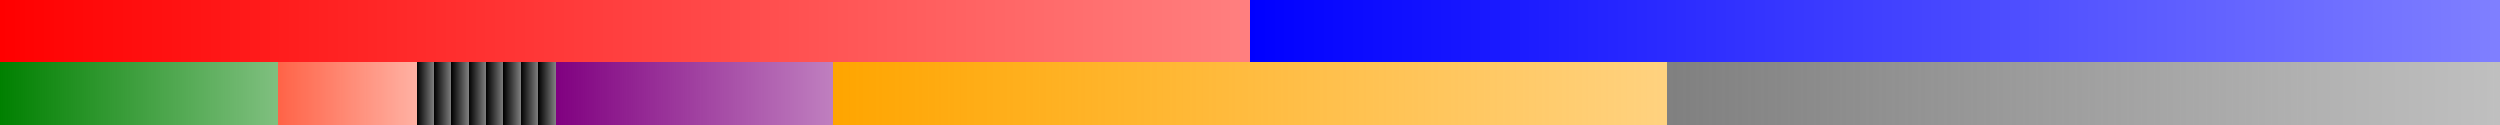 <?xml version="1.0" encoding="UTF-8"?>
<svg xmlns="http://www.w3.org/2000/svg" xmlns:xlink="http://www.w3.org/1999/xlink" width="600pt" height="30pt" viewBox="0 0 600 30" version="1.1" shape-rendering="crispEdges">
<defs>
<linearGradient id="linear0" gradientUnits="userSpaceOnUse" x1="0" y1="0" x2="300" y2="0" >
<stop offset="0" style="stop-color:rgb(100%,0%,0%);stop-opacity:1;"/>
<stop offset="1" style="stop-color:rgb(100%,0%,0%);stop-opacity:0.5;"/>
</linearGradient>
<linearGradient id="linear1" gradientUnits="userSpaceOnUse" x1="300" y1="0" x2="600" y2="0" >
<stop offset="0" style="stop-color:rgb(0%,0%,100%);stop-opacity:1;"/>
<stop offset="1" style="stop-color:rgb(0%,0%,100%);stop-opacity:0.5;"/>
</linearGradient>
<linearGradient id="linear2" gradientUnits="userSpaceOnUse" x1="100" y1="0" x2="104.167" y2="0" >
<stop offset="0" style="stop-color:rgb(0%,0%,0%);stop-opacity:1;"/>
<stop offset="1" style="stop-color:rgb(0%,0%,0%);stop-opacity:0.5;"/>
</linearGradient>
<linearGradient id="linear3" gradientUnits="userSpaceOnUse" x1="104.167" y1="0" x2="108.333" y2="0" >
<stop offset="0" style="stop-color:rgb(0%,0%,0%);stop-opacity:1;"/>
<stop offset="1" style="stop-color:rgb(0%,0%,0%);stop-opacity:0.5;"/>
</linearGradient>
<linearGradient id="linear4" gradientUnits="userSpaceOnUse" x1="108.333" y1="0" x2="112.5" y2="0" >
<stop offset="0" style="stop-color:rgb(0%,0%,0%);stop-opacity:1;"/>
<stop offset="1" style="stop-color:rgb(0%,0%,0%);stop-opacity:0.5;"/>
</linearGradient>
<linearGradient id="linear5" gradientUnits="userSpaceOnUse" x1="112.5" y1="0" x2="116.667" y2="0" >
<stop offset="0" style="stop-color:rgb(0%,0%,0%);stop-opacity:1;"/>
<stop offset="1" style="stop-color:rgb(0%,0%,0%);stop-opacity:0.5;"/>
</linearGradient>
<linearGradient id="linear6" gradientUnits="userSpaceOnUse" x1="116.667" y1="0" x2="120.833" y2="0" >
<stop offset="0" style="stop-color:rgb(0%,0%,0%);stop-opacity:1;"/>
<stop offset="1" style="stop-color:rgb(0%,0%,0%);stop-opacity:0.5;"/>
</linearGradient>
<linearGradient id="linear7" gradientUnits="userSpaceOnUse" x1="120.833" y1="0" x2="125" y2="0" >
<stop offset="0" style="stop-color:rgb(0%,0%,0%);stop-opacity:1;"/>
<stop offset="1" style="stop-color:rgb(0%,0%,0%);stop-opacity:0.5;"/>
</linearGradient>
<linearGradient id="linear8" gradientUnits="userSpaceOnUse" x1="125" y1="0" x2="129.167" y2="0" >
<stop offset="0" style="stop-color:rgb(0%,0%,0%);stop-opacity:1;"/>
<stop offset="1" style="stop-color:rgb(0%,0%,0%);stop-opacity:0.5;"/>
</linearGradient>
<linearGradient id="linear9" gradientUnits="userSpaceOnUse" x1="129.167" y1="0" x2="133.333" y2="0" >
<stop offset="0" style="stop-color:rgb(0%,0%,0%);stop-opacity:1;"/>
<stop offset="1" style="stop-color:rgb(0%,0%,0%);stop-opacity:0.5;"/>
</linearGradient>
<linearGradient id="linear10" gradientUnits="userSpaceOnUse" x1="66.667" y1="0" x2="100" y2="0" >
<stop offset="0" style="stop-color:rgb(100%,38.824%,27.843%);stop-opacity:1;"/>
<stop offset="1" style="stop-color:rgb(100%,38.824%,27.843%);stop-opacity:0.5;"/>
</linearGradient>
<linearGradient id="linear11" gradientUnits="userSpaceOnUse" x1="0" y1="0" x2="66.667" y2="0" >
<stop offset="0" style="stop-color:rgb(0%,50.196%,0%);stop-opacity:1;"/>
<stop offset="1" style="stop-color:rgb(0%,50.196%,0%);stop-opacity:0.5;"/>
</linearGradient>
<linearGradient id="linear12" gradientUnits="userSpaceOnUse" x1="133.333" y1="0" x2="200" y2="0" >
<stop offset="0" style="stop-color:rgb(50.196%,0%,50.196%);stop-opacity:1;"/>
<stop offset="1" style="stop-color:rgb(50.196%,0%,50.196%);stop-opacity:0.5;"/>
</linearGradient>
<linearGradient id="linear13" gradientUnits="userSpaceOnUse" x1="200" y1="0" x2="400" y2="0" >
<stop offset="0" style="stop-color:rgb(100%,64.706%,0%);stop-opacity:1;"/>
<stop offset="1" style="stop-color:rgb(100%,64.706%,0%);stop-opacity:0.5;"/>
</linearGradient>
<linearGradient id="linear14" gradientUnits="userSpaceOnUse" x1="400" y1="0" x2="600" y2="0" >
<stop offset="0" style="stop-color:rgb(50.196%,50.196%,50.196%);stop-opacity:1;"/>
<stop offset="1" style="stop-color:rgb(50.196%,50.196%,50.196%);stop-opacity:0.5;"/>
</linearGradient>
</defs>
<g id="surface29">
<path style=" stroke:none;fill-rule:nonzero;fill:url(#linear0);" d="M 0 0 L 300 0 L 300 15 L 0 15 Z M 0 0 "/>
<path style=" stroke:none;fill-rule:nonzero;fill:url(#linear1);" d="M 300 0 L 600 0 L 600 15 L 300 15 Z M 300 0 "/>
<path style=" stroke:none;fill-rule:nonzero;fill:url(#linear2);" d="M 100 15 L 104.168 15 L 104.168 30 L 100 30 Z M 100 15 "/>
<path style=" stroke:none;fill-rule:nonzero;fill:url(#linear3);" d="M 104.168 15 L 108.336 15 L 108.336 30 L 104.168 30 Z M 104.168 15 "/>
<path style=" stroke:none;fill-rule:nonzero;fill:url(#linear4);" d="M 108.332 15 L 112.5 15 L 112.5 30 L 108.332 30 Z M 108.332 15 "/>
<path style=" stroke:none;fill-rule:nonzero;fill:url(#linear5);" d="M 112.5 15 L 116.668 15 L 116.668 30 L 112.5 30 Z M 112.5 15 "/>
<path style=" stroke:none;fill-rule:nonzero;fill:url(#linear6);" d="M 116.668 15 L 120.836 15 L 120.836 30 L 116.668 30 Z M 116.668 15 "/>
<path style=" stroke:none;fill-rule:nonzero;fill:url(#linear7);" d="M 120.832 15 L 125 15 L 125 30 L 120.832 30 Z M 120.832 15 "/>
<path style=" stroke:none;fill-rule:nonzero;fill:url(#linear8);" d="M 125 15 L 129.168 15 L 129.168 30 L 125 30 Z M 125 15 "/>
<path style=" stroke:none;fill-rule:nonzero;fill:url(#linear9);" d="M 129.168 15 L 133.336 15 L 133.336 30 L 129.168 30 Z M 129.168 15 "/>
<path style=" stroke:none;fill-rule:nonzero;fill:url(#linear10);" d="M 66.668 15 L 100 15 L 100 30 L 66.668 30 Z M 66.668 15 "/>
<path style=" stroke:none;fill-rule:nonzero;fill:url(#linear11);" d="M 0 15 L 66.668 15 L 66.668 30 L 0 30 Z M 0 15 "/>
<path style=" stroke:none;fill-rule:nonzero;fill:url(#linear12);" d="M 133.332 15 L 200 15 L 200 30 L 133.332 30 Z M 133.332 15 "/>
<path style=" stroke:none;fill-rule:nonzero;fill:url(#linear13);" d="M 200 15 L 400 15 L 400 30 L 200 30 Z M 200 15 "/>
<path style=" stroke:none;fill-rule:nonzero;fill:url(#linear14);" d="M 400 15 L 600 15 L 600 30 L 400 30 Z M 400 15 "/>
</g>
</svg>
